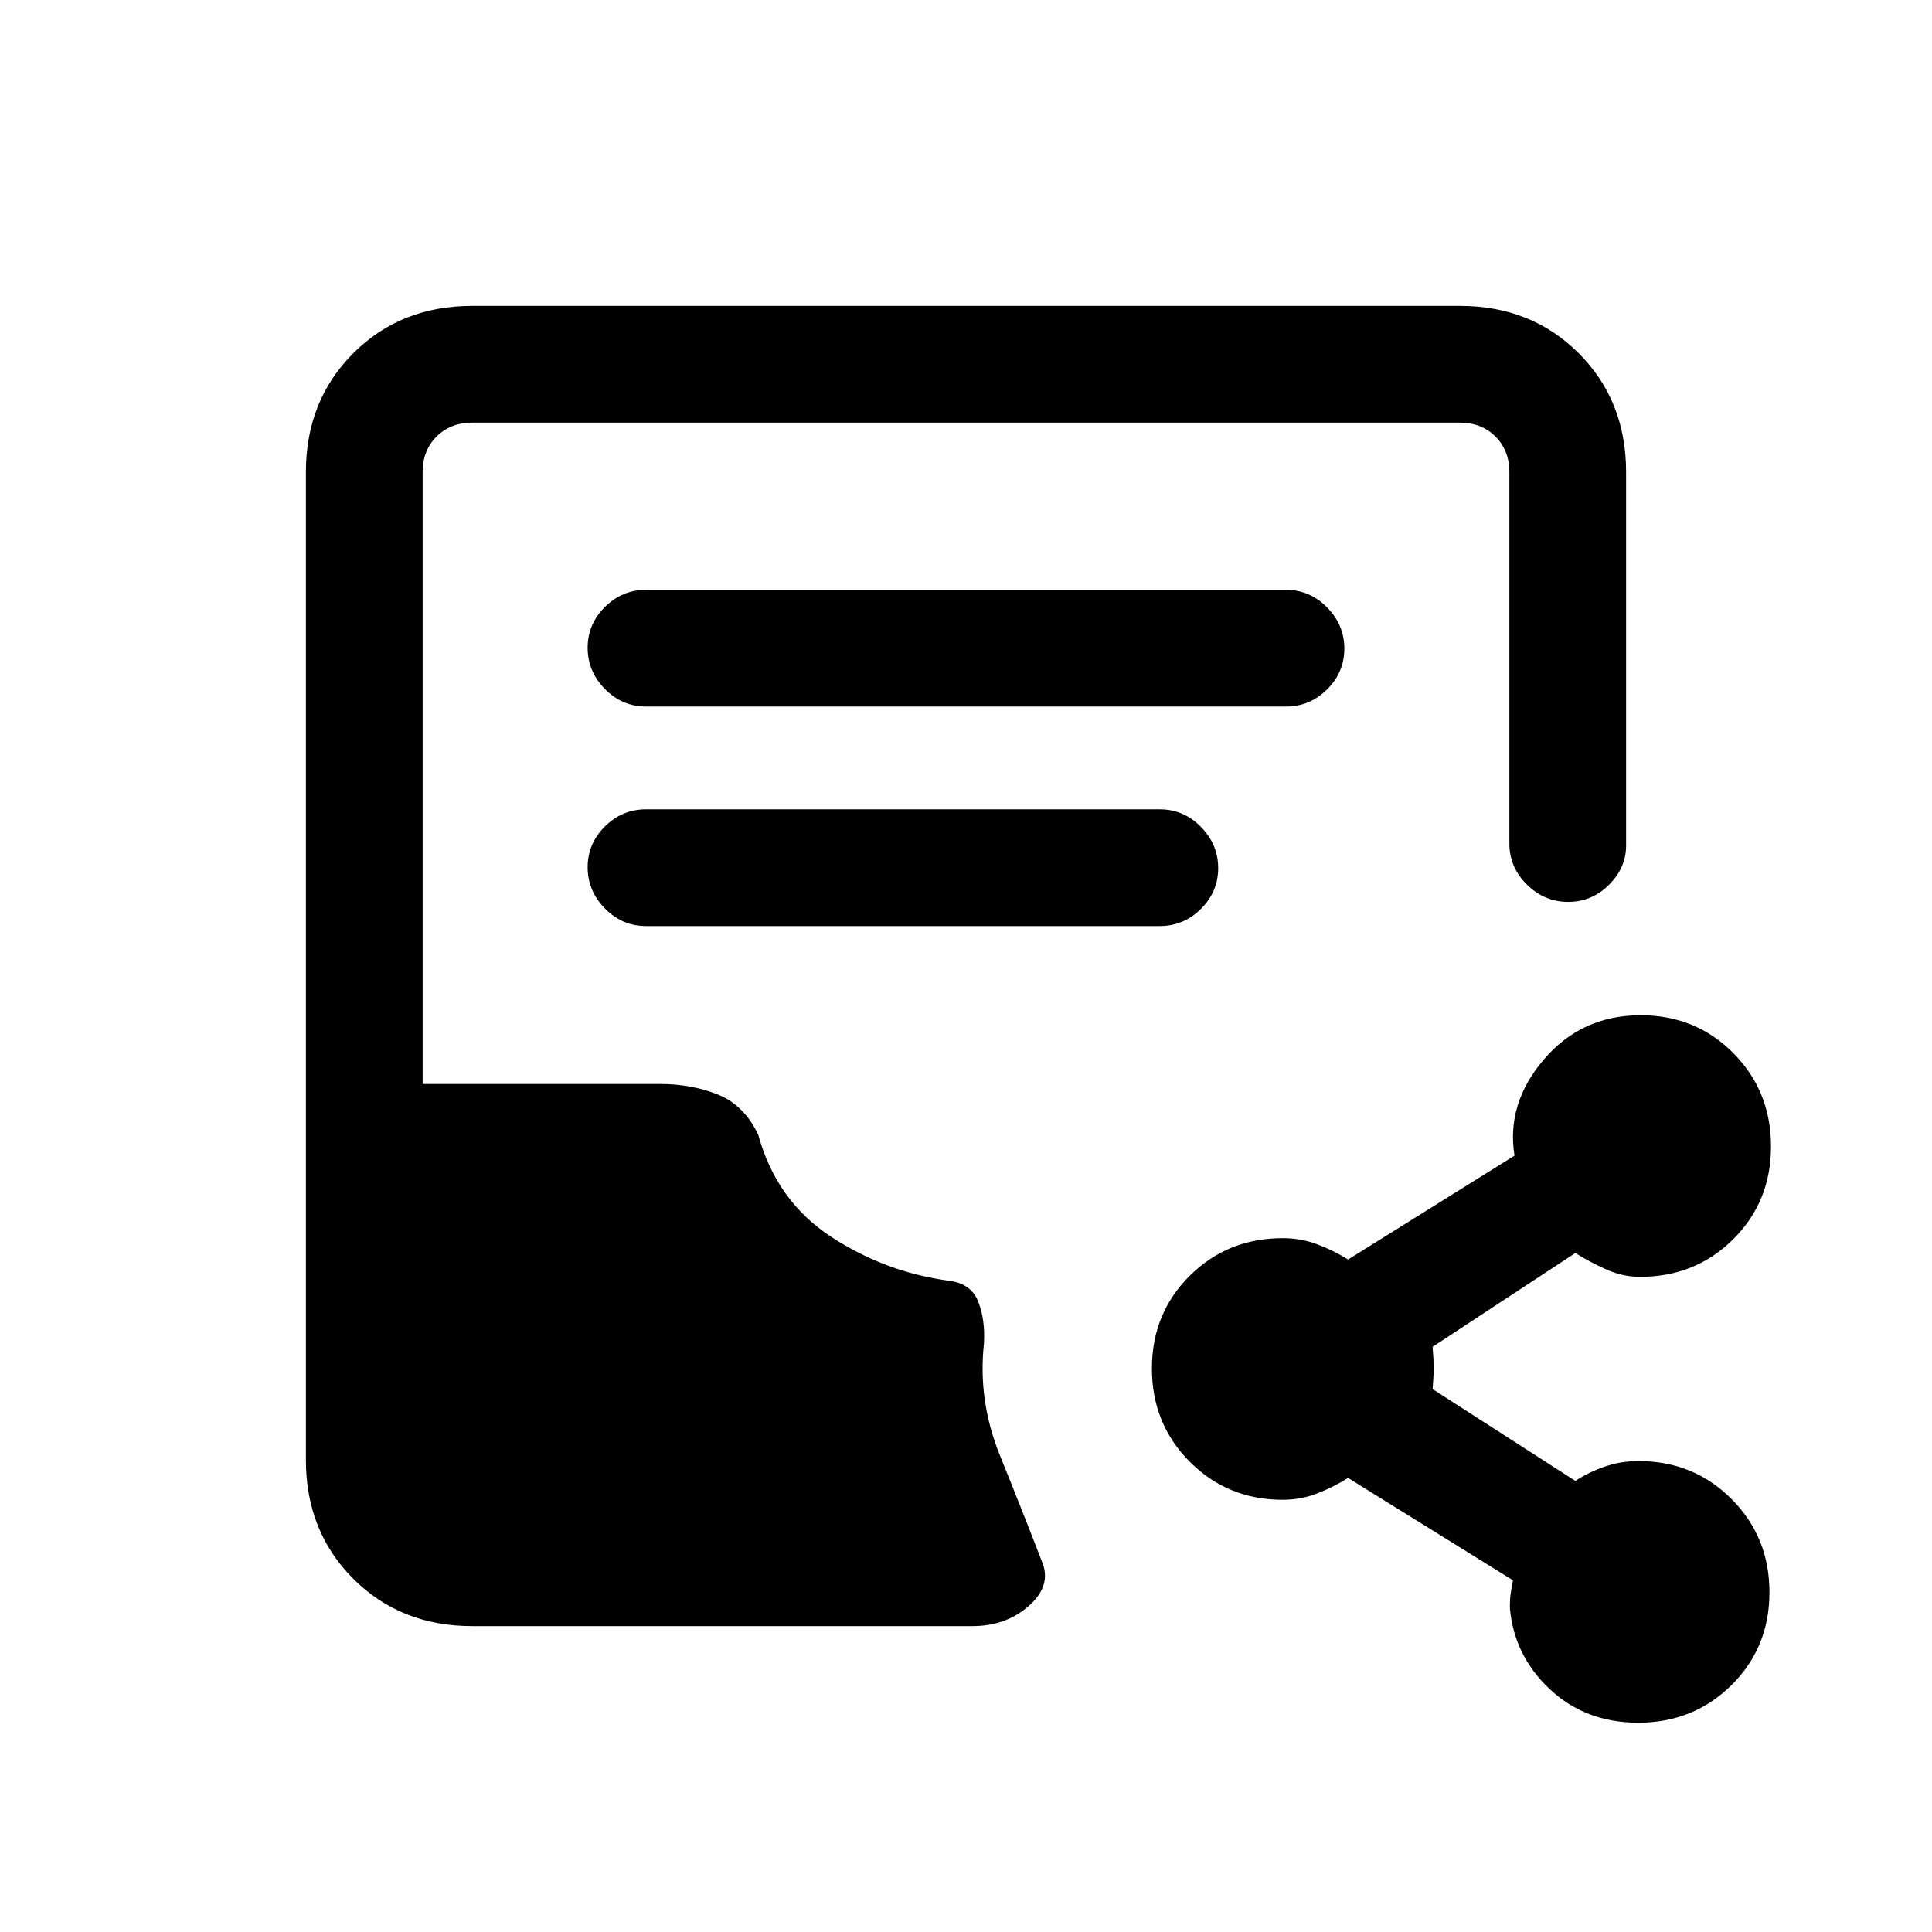 <svg xmlns="http://www.w3.org/2000/svg" height="20" viewBox="0 -960 960 960" width="20"><path d="M234.62-152q-35.55 0-59.09-23.53Q152-199.07 152-234.62v-490.76q0-35.55 23.53-59.09Q199.07-808 234.62-808h490.76q35.55 0 59.09 23.53Q808-760.93 808-725.38v185.53q0 11.03-8.52 19.52-8.52 8.48-20.27 8.48t-20.48-8.58q-8.73-8.58-8.73-20.42v-184.53q0-10.77-6.92-17.7-6.93-6.92-17.7-6.92H234.62q-10.77 0-17.7 6.92-6.92 6.93-6.92 17.7v304h117.98q15.56 0 28.67 5.23 13.12 5.23 20.12 20 9 32.84 36.08 50.61 27.07 17.77 59.15 22 10.69 1.46 14.15 10.5 3.47 9.04 2.77 20.73-3.07 28.31 7.93 55.46 11 27.16 21.45 54.23 3.78 11.24-7.49 20.93T483.23-152H234.62ZM321-608.92h318q11.84 0 20.42-8.52 8.58-8.52 8.58-20.27t-8.58-20.48q-8.58-8.73-20.42-8.73H321q-11.84 0-20.42 8.52-8.58 8.52-8.58 20.27t8.58 20.48q8.58 8.73 20.42 8.73Zm0 109.07h255.31q11.84 0 20.42-8.52 8.58-8.52 8.58-20.27 0-11.74-8.58-20.48-8.58-8.73-20.42-8.73H321q-11.84 0-20.42 8.52-8.58 8.52-8.58 20.27t8.58 20.48q8.58 8.73 20.42 8.73ZM814.02-104q-26.22 0-44.01-16.73-17.78-16.74-19.78-40.5 0-4.08.39-6.77.38-2.69 1.15-6.77l-81.92-50.85q-7.23 4.54-15.35 7.7-8.12 3.15-17.12 3.15-27.37 0-46.18-18.88-18.82-18.87-18.82-46.33 0-27.46 18.82-46.12 18.81-18.67 46.18-18.67 9 0 17.1 3.04 8.1 3.04 15.37 7.58l82.69-51.62q-4.16-25.85 14.61-47.81t48.06-21.96q27.46 0 46.13 18.88Q880-417.78 880-390.33q0 27.46-18.81 46.13-18.82 18.66-46.19 18.66-8.63 0-16.82-3.65-8.18-3.66-15.41-8.19l-70.92 46.61q.53 6.39.53 10.5 0 4.12-.53 10.5l70.92 45.62q7.04-4.54 14.89-7.2 7.85-2.65 16.57-2.65 27.37 0 46.19 18.88 18.81 18.87 18.81 46.33 0 27.46-18.88 46.13Q841.48-104 814.02-104Z"/></svg>